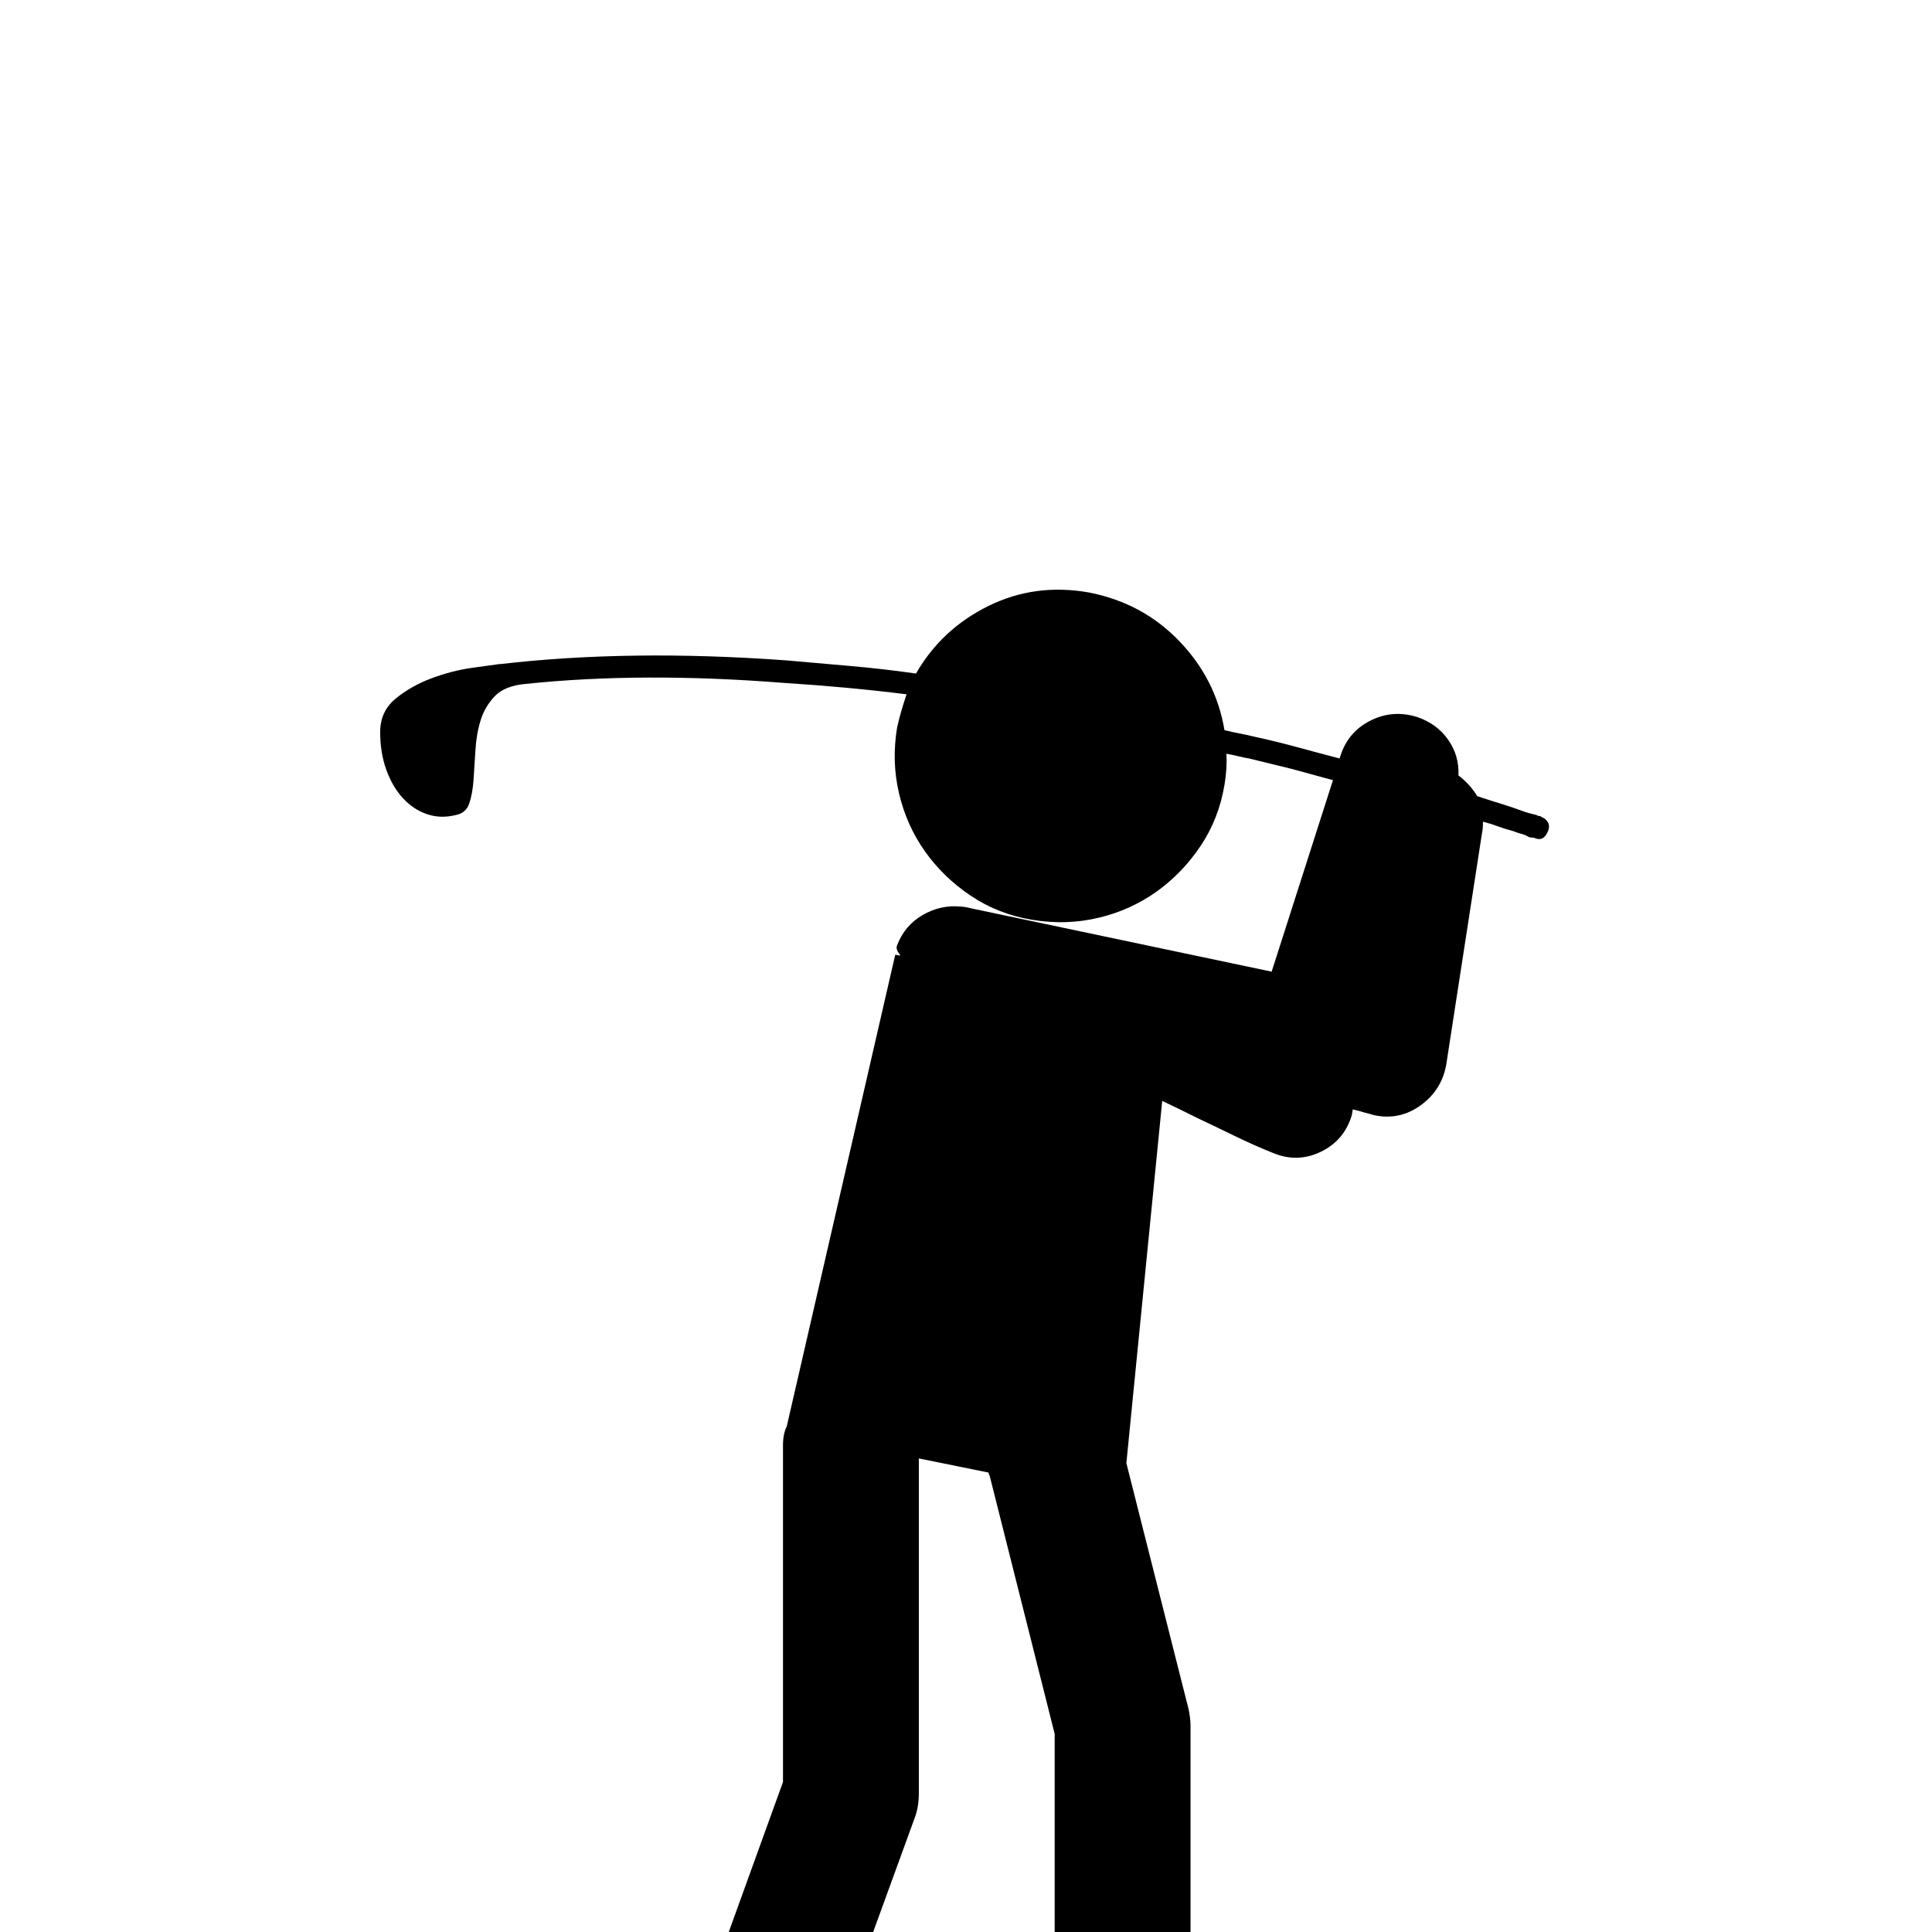 <?xml version="1.0" standalone="no"?>
<!DOCTYPE svg PUBLIC "-//W3C//DTD SVG 1.1//EN" "http://www.w3.org/Graphics/SVG/1.1/DTD/svg11.dtd" >
<svg viewBox="0 -410 2048 2048">
  <g transform="matrix(1 0 0 -1 0 1638)">
   <path fill="currentColor"
d="M1634 1182q5 -2 7 -6t0 -9q-5 -12 -15 -7q-4 0 -6 1q-3 2 -7 3t-9 3q-8 2 -16 5t-16 5q0 -8 -1 -12l-38 -246q-5 -27 -27.5 -43t-49.5 -10q-3 1 -7 2t-7 2l-8 2l-1 -6q-8 -27 -33 -39t-51 -1q-20 8 -40.5 18t-37.5 18q-20 10 -39 19l-38 -384l66 -261q2 -10 2 -17v-339
q0 -30 -21 -51t-51 -21t-51 21t-21 51v330l-69 274q-1 1 -1 3l-74 15v-355q0 -14 -4 -25l-99 -272q-10 -29 -36.5 -41.5t-55.5 -1.5q-28 10 -41 36.5t-2 55.5l94 260v357q0 12 4 20l115 500l5 -1v1q-5 6 -3 10q8 21 27 32t40 9q4 0 12 -2l318 -67l65 203l-44 12t-45 11
q-6 1 -12 2.5t-12 2.5q1 -15 -2 -33q-6 -36 -25.5 -65t-47 -48.5t-61.5 -27.5t-70 -2t-65 25.5t-48.5 47t-27.5 61.5t-2 70q2 9 4.5 17.5t5.5 17.5q-32 4 -64.5 7t-64.5 5q-151 12 -275 -1q-22 -2 -32.5 -13t-15 -25.5t-5.5 -31.5t-2 -31.5t-4.5 -25t-14.5 -12.5
q-16 -4 -30.5 1t-25.5 17t-17.5 30t-6.5 40t16.5 35.5t38 21.5t42.5 11t29 4h1q69 8 144.5 9t158.5 -5q34 -3 68.5 -6t69.5 -8q27 47 76.5 71.5t106.5 14.5q57 -11 96 -51.5t48 -94.5q8 -2 16 -3.5t16 -3.5q23 -5 45 -11t45 -12l1 3q8 25 31.5 37t49.5 4q21 -7 33 -24
t11 -38q12 -9 20 -22q12 -4 23.5 -7.5t22.5 -7.5q5 -2 9 -3l8 -2q1 -1 3 -1q1 0 2 -1z" />
  </g>

</svg>
